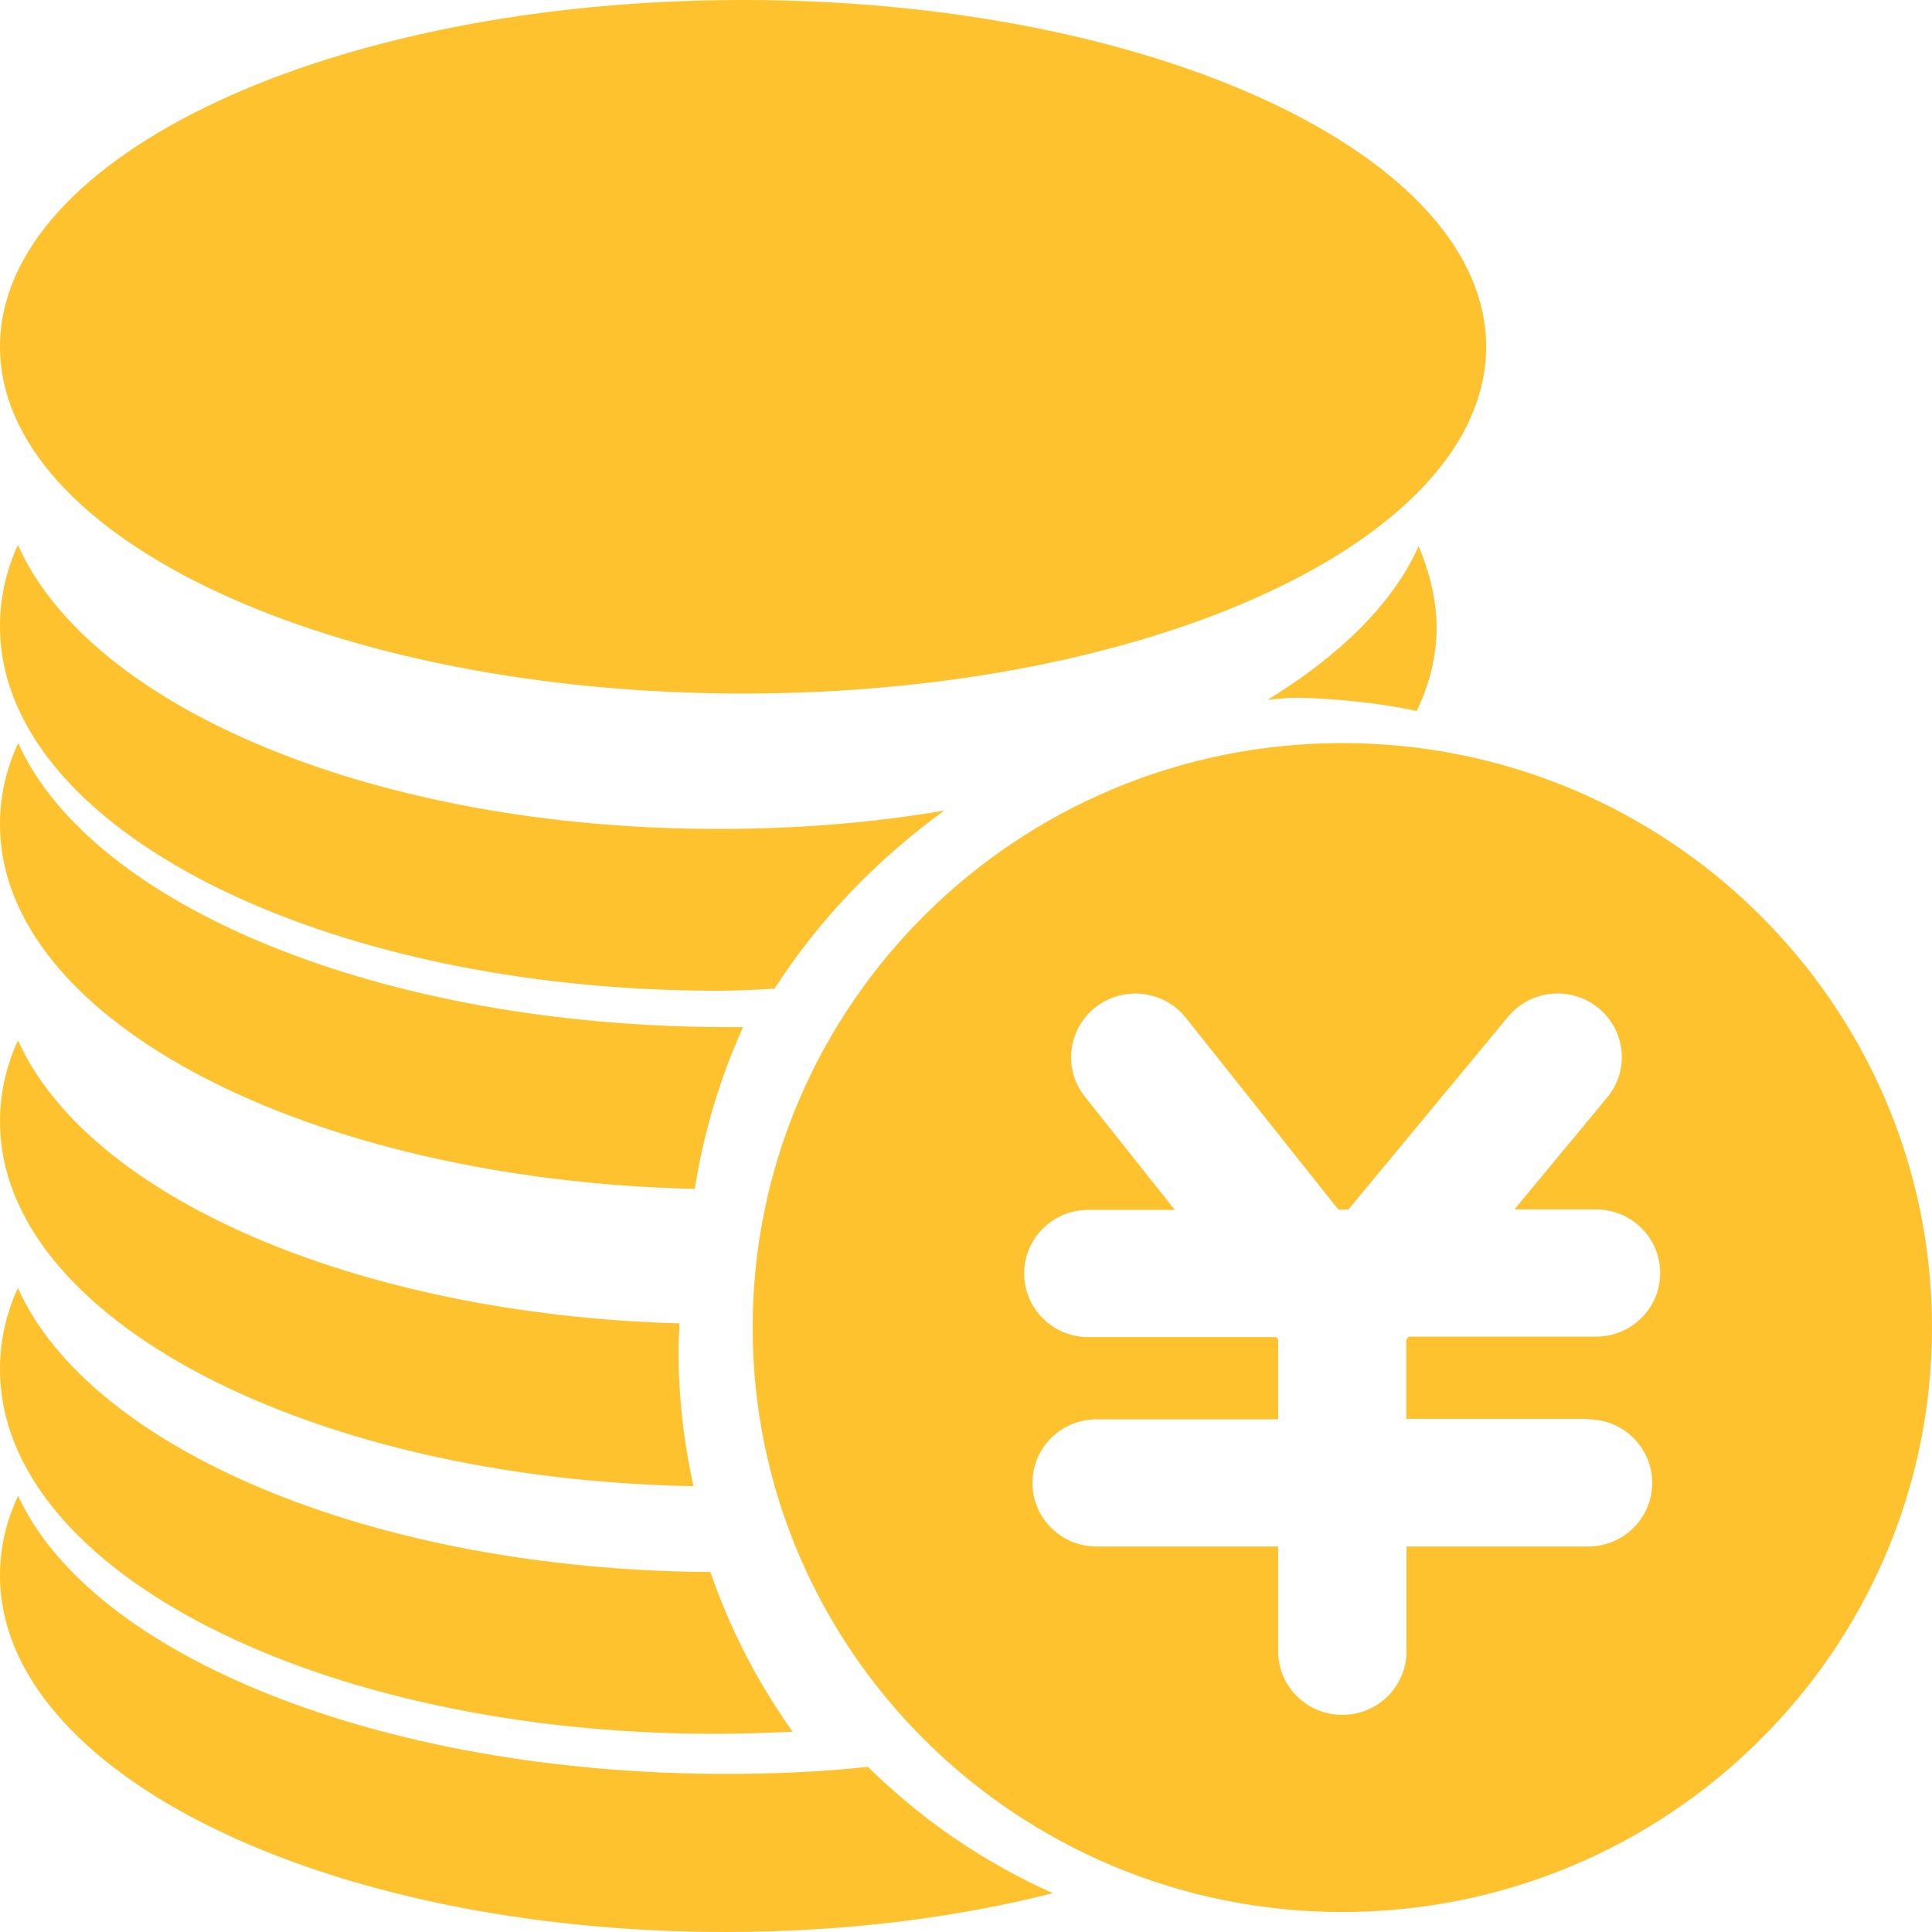 <?xml version="1.0" encoding="UTF-8"?>
<svg width="42px" height="42px" viewBox="0 0 42 42" version="1.1" xmlns="http://www.w3.org/2000/svg" xmlns:xlink="http://www.w3.org/1999/xlink">
    <title>money</title>
    <g id="页面-1" stroke="none" stroke-width="1" fill="none" fill-rule="evenodd">
        <g id="画板" transform="translate(-1030, -150)" fill="#FFC22F" fill-rule="nonzero">
            <g id="编组-2" transform="translate(825, 139)">
                <g id="money" transform="translate(205, 11)">
                    <path d="M16.154,0 C7.227,0 0,3.368 0,7.538 C0,11.709 7.227,15.077 16.154,15.077 C25.081,15.077 32.308,11.709 32.308,7.538 C32.308,3.373 25.081,0 16.154,0 Z" id="路径"></path>
                    <path d="M20.528,17.621 C18.97,17.889 17.329,18.02 15.603,18.02 C8.169,18.02 1.967,15.39 0.389,11.846 C0.128,12.422 0,12.997 0,13.618 C0,18 6.981,21.538 15.603,21.538 C16.012,21.538 16.426,21.518 16.836,21.493 C17.807,19.989 19.059,18.686 20.528,17.621 L20.528,17.621 Z M30.797,15.456 C31.078,14.88 31.231,14.259 31.231,13.643 C31.231,13.048 31.078,12.447 30.841,11.871 C30.279,13.133 29.111,14.259 27.558,15.213 C27.775,15.193 27.992,15.168 28.228,15.168 C29.067,15.188 29.954,15.279 30.797,15.456 L30.797,15.456 Z" id="形状"></path>
                    <path d="M15.829,22.328 C8.287,22.328 1.995,19.693 0.395,16.154 C0.13,16.729 0,17.305 0,17.926 C0,22.176 6.687,25.649 15.104,25.846 C15.299,24.609 15.654,23.433 16.154,22.328 L15.829,22.328 Z" id="路径"></path>
                    <path d="M14.77,28.769 C7.719,28.572 1.905,26.003 0.391,22.615 C0.129,23.191 0,23.766 0,24.387 C0,28.658 6.705,32.156 15.077,32.308 C14.859,31.333 14.75,30.339 14.75,29.319 C14.75,29.122 14.77,28.946 14.77,28.769 L14.77,28.769 Z" id="路径"></path>
                    <path d="M0.388,28 C0.128,28.575 0,29.151 0,29.772 C0,34.154 6.949,37.692 15.533,37.692 C16.112,37.692 16.671,37.672 17.231,37.647 C16.48,36.587 15.876,35.436 15.444,34.174 C8.088,34.128 1.958,31.498 0.388,28 L0.388,28 Z" id="路径"></path>
                    <path d="M18.868,38.41 C17.861,38.519 16.835,38.563 15.769,38.563 C8.256,38.558 1.988,35.985 0.394,32.519 C0.13,33.082 0,33.645 0,34.252 C0,38.538 7.055,42 15.769,42 C18.344,42 20.746,41.699 22.888,41.156 C21.384,40.484 20.028,39.556 18.868,38.41 L18.868,38.41 Z M29.181,16.154 C22.106,16.154 16.362,21.848 16.362,28.86 C16.362,35.872 22.106,41.565 29.181,41.565 C36.256,41.565 42,35.872 42,28.86 C42,21.848 36.256,16.154 29.181,16.154 Z M34.522,30.855 C35.294,30.855 35.917,31.472 35.917,32.237 C35.917,33.003 35.294,33.62 34.522,33.62 L30.576,33.62 L30.576,35.896 C30.576,36.662 29.953,37.279 29.181,37.279 C28.409,37.279 27.786,36.662 27.786,35.896 L27.786,33.62 L23.84,33.62 C23.068,33.62 22.445,33.003 22.445,32.237 C22.445,31.472 23.068,30.855 23.84,30.855 L27.786,30.855 L27.786,29.121 L27.741,29.067 L23.66,29.067 C22.888,29.067 22.265,28.45 22.265,27.684 C22.265,26.919 22.888,26.302 23.66,26.302 L25.539,26.302 L23.586,23.843 C23.107,23.245 23.212,22.371 23.815,21.897 C24.423,21.423 25.3,21.527 25.778,22.124 L29.096,26.297 L29.31,26.297 L32.783,22.104 C33.271,21.512 34.153,21.428 34.746,21.912 C35.344,22.396 35.428,23.27 34.94,23.857 L32.922,26.292 L34.696,26.292 C35.468,26.292 36.091,26.909 36.091,27.674 C36.091,28.44 35.468,29.057 34.696,29.057 L30.626,29.057 L30.571,29.121 L30.571,30.845 L34.522,30.845 L34.522,30.855 Z" id="形状"></path>
                </g>
            </g>
        </g>
    </g>
</svg>